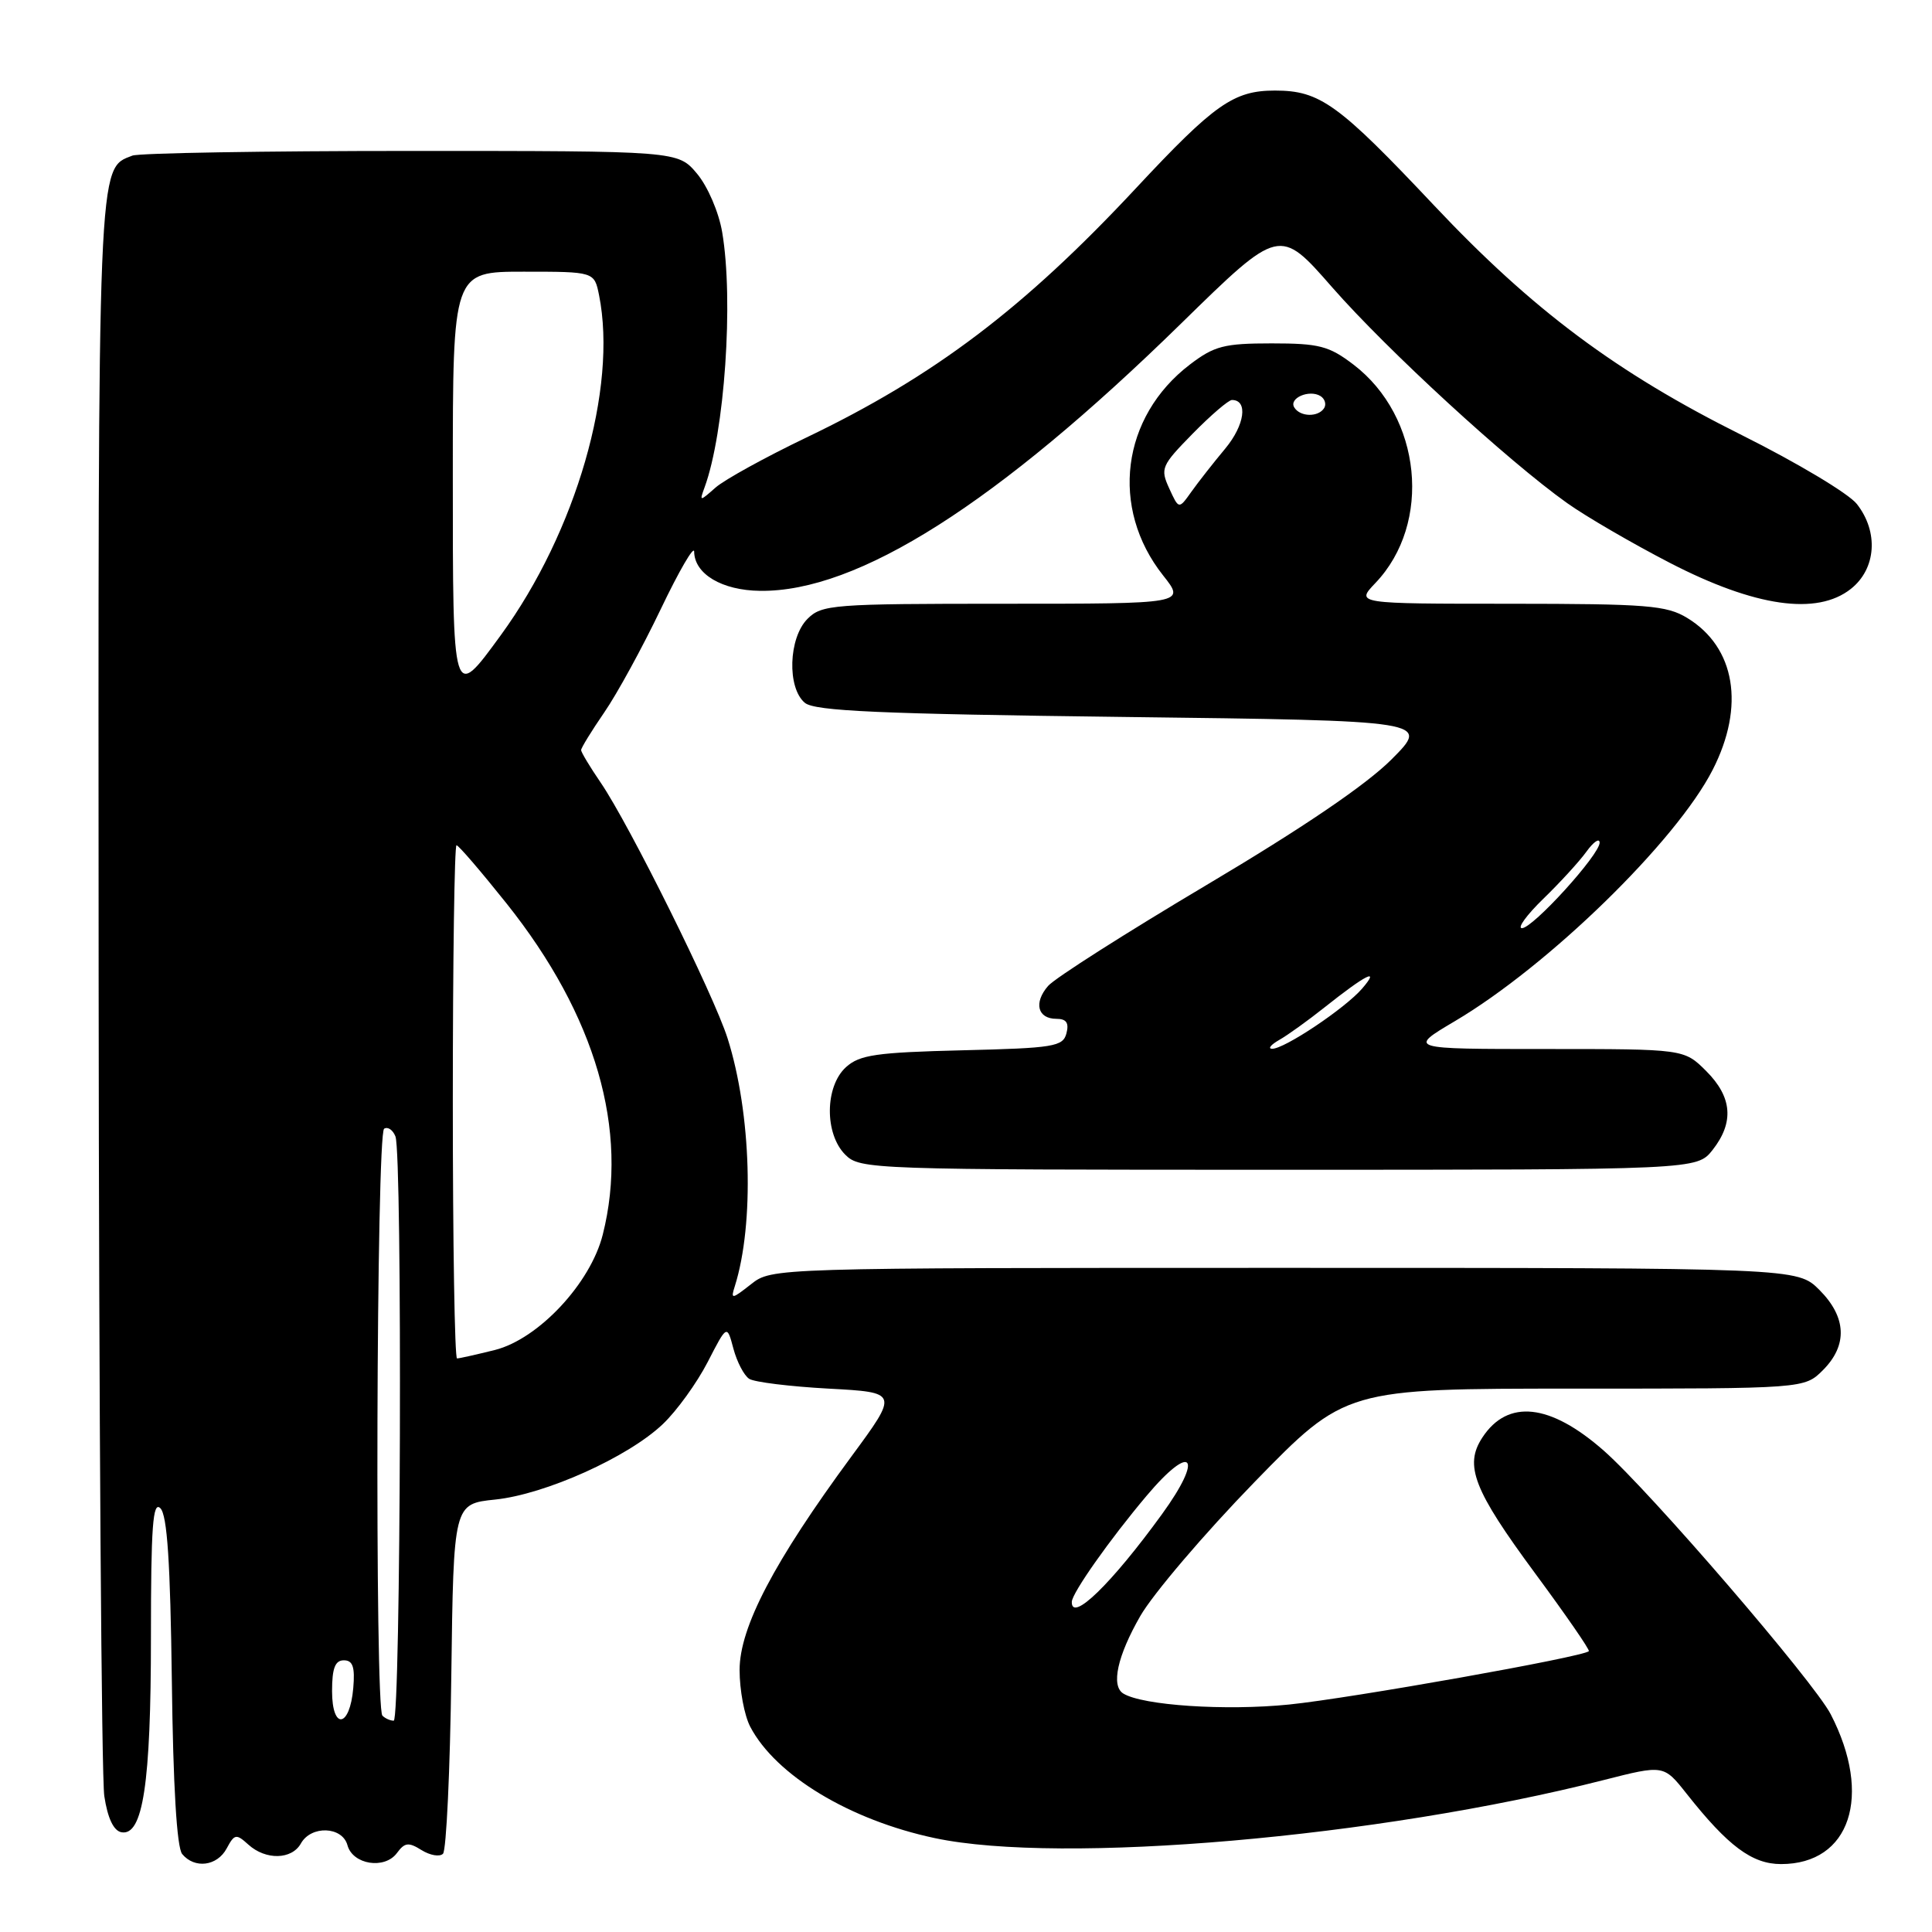 <?xml version="1.0" encoding="UTF-8" standalone="no"?>
<!DOCTYPE svg PUBLIC "-//W3C//DTD SVG 1.1//EN" "http://www.w3.org/Graphics/SVG/1.1/DTD/svg11.dtd" >
<svg xmlns="http://www.w3.org/2000/svg" xmlns:xlink="http://www.w3.org/1999/xlink" version="1.1" viewBox="0 0 256 256">
 <g >
 <path fill="currentColor"
d=" M 30.04 244.92 C 31.07 243.00 31.30 242.96 32.91 244.42 C 35.21 246.50 38.66 246.43 39.87 244.27 C 41.23 241.84 45.36 242.00 46.04 244.50 C 46.74 247.08 50.98 247.74 52.60 245.53 C 53.63 244.13 54.14 244.07 55.86 245.15 C 56.99 245.85 58.27 246.07 58.70 245.63 C 59.14 245.19 59.64 234.58 59.80 222.05 C 60.10 199.27 60.10 199.27 65.61 198.70 C 72.27 198.01 83.27 193.06 87.84 188.69 C 89.68 186.94 92.34 183.25 93.76 180.50 C 96.33 175.50 96.33 175.50 97.18 178.70 C 97.65 180.46 98.59 182.26 99.27 182.70 C 99.94 183.14 104.68 183.72 109.79 184.00 C 119.07 184.50 119.07 184.50 112.81 193.00 C 102.57 206.91 98.00 215.62 98.00 221.28 C 98.00 223.93 98.63 227.31 99.41 228.80 C 102.78 235.24 112.60 241.17 123.87 243.56 C 140.64 247.11 182.63 243.47 212.48 235.87 C 220.45 233.84 220.45 233.84 223.48 237.67 C 228.98 244.63 232.16 247.00 236.00 247.00 C 245.16 247.00 248.16 237.95 242.58 227.15 C 240.35 222.83 218.63 197.60 212.52 192.23 C 205.40 185.96 199.78 185.35 196.42 190.48 C 193.99 194.18 195.25 197.42 203.43 208.50 C 207.49 214.00 210.69 218.63 210.53 218.79 C 209.80 219.55 179.00 225.03 170.80 225.86 C 162.38 226.71 151.40 225.98 148.84 224.40 C 147.19 223.38 148.06 219.42 151.09 214.14 C 152.78 211.20 159.59 203.21 166.22 196.39 C 178.28 184.00 178.28 184.00 208.69 184.00 C 239.09 184.00 239.09 184.00 241.55 181.55 C 244.85 178.24 244.68 174.53 241.08 170.92 C 238.15 168.00 238.15 168.00 170.21 168.00 C 102.27 168.00 102.27 168.00 99.51 170.17 C 96.95 172.18 96.80 172.20 97.37 170.42 C 99.98 162.14 99.56 147.53 96.41 137.59 C 94.59 131.83 83.35 109.19 79.60 103.71 C 78.17 101.62 77.00 99.67 77.00 99.39 C 77.00 99.10 78.39 96.84 80.08 94.38 C 81.78 91.91 85.14 85.76 87.56 80.70 C 89.98 75.64 91.97 72.22 91.98 73.10 C 92.02 76.06 95.66 78.23 100.71 78.29 C 113.66 78.46 132.11 66.74 156.52 42.85 C 169.55 30.10 169.55 30.10 176.52 38.07 C 183.82 46.40 199.79 61.07 207.65 66.66 C 210.18 68.46 216.31 72.02 221.28 74.59 C 232.55 80.41 240.76 81.59 245.25 78.03 C 248.61 75.37 248.95 70.48 246.04 66.78 C 244.96 65.40 238.10 61.30 230.79 57.65 C 214.22 49.39 203.07 41.07 190.06 27.26 C 177.34 13.76 174.91 12.00 168.94 12.00 C 163.47 12.00 160.93 13.78 150.50 24.96 C 135.66 40.87 123.76 49.87 106.86 57.97 C 101.43 60.57 96.01 63.56 94.82 64.60 C 92.70 66.47 92.67 66.47 93.36 64.58 C 96.02 57.33 97.23 39.76 95.69 30.75 C 95.24 28.10 93.77 24.69 92.35 23.00 C 89.82 20.00 89.82 20.00 54.49 20.00 C 35.06 20.00 18.44 20.28 17.54 20.62 C 12.91 22.40 13.00 20.36 13.07 130.20 C 13.11 187.02 13.45 235.52 13.82 237.99 C 14.26 240.91 15.05 242.58 16.08 242.78 C 18.94 243.33 20.00 236.33 20.00 216.93 C 20.00 202.27 20.25 198.85 21.25 199.85 C 22.16 200.75 22.57 207.06 22.77 222.72 C 22.94 236.65 23.43 244.81 24.14 245.67 C 25.79 247.66 28.78 247.28 30.04 244.92 Z  M 226.93 152.37 C 229.80 148.71 229.53 145.37 226.08 141.92 C 223.15 139.00 223.15 139.00 204.85 139.00 C 186.55 139.00 186.55 139.00 192.76 135.32 C 205.17 127.99 222.11 111.47 226.94 102.00 C 231.25 93.57 229.94 85.77 223.58 81.89 C 220.83 80.21 218.29 80.01 200.06 80.00 C 179.63 80.00 179.63 80.00 182.25 77.25 C 189.80 69.34 188.38 55.20 179.34 48.31 C 176.10 45.84 174.80 45.50 168.50 45.50 C 162.20 45.50 160.90 45.84 157.67 48.30 C 148.58 55.24 147.04 67.31 154.12 76.25 C 157.09 80.00 157.09 80.00 133.05 80.00 C 110.33 80.00 108.89 80.11 107.00 82.00 C 104.48 84.52 104.27 91.15 106.65 93.13 C 107.97 94.22 116.53 94.60 148.90 95.00 C 189.50 95.50 189.50 95.50 184.37 100.64 C 181.00 104.01 172.59 109.72 159.87 117.27 C 149.22 123.60 139.77 129.61 138.88 130.64 C 136.94 132.87 137.48 135.00 139.99 135.00 C 141.30 135.00 141.67 135.54 141.31 136.92 C 140.85 138.68 139.64 138.88 127.50 139.17 C 116.11 139.45 113.90 139.77 112.10 141.40 C 109.29 143.95 109.24 150.24 112.00 153.00 C 113.95 154.95 115.33 155.00 169.43 155.00 C 224.85 155.00 224.85 155.00 226.93 152.37 Z  M 44.00 224.08 C 44.00 221.05 44.40 220.00 45.56 220.00 C 46.75 220.00 47.05 220.88 46.81 223.67 C 46.36 228.95 44.00 229.29 44.00 224.08 Z  M 50.67 227.33 C 49.65 226.31 49.87 150.20 50.90 149.56 C 51.39 149.26 52.06 149.72 52.40 150.59 C 53.33 153.03 53.11 228.00 52.17 228.00 C 51.71 228.00 51.03 227.70 50.67 227.33 Z  M 142.02 212.25 C 142.05 211.08 147.06 203.97 151.93 198.20 C 157.97 191.03 159.56 192.94 153.96 200.65 C 147.27 209.87 141.95 215.04 142.02 212.25 Z  M 60.00 146.00 C 60.00 127.30 60.22 112.00 60.49 112.00 C 60.76 112.00 63.75 115.49 67.15 119.75 C 78.95 134.57 83.36 149.76 79.87 163.59 C 78.25 170.05 71.35 177.42 65.58 178.88 C 63.12 179.49 60.86 180.00 60.56 180.00 C 60.25 180.00 60.00 164.70 60.00 146.00 Z  M 60.00 62.97 C 60.00 36.00 60.00 36.00 69.38 36.00 C 78.75 36.00 78.75 36.00 79.38 39.12 C 81.84 51.43 76.33 70.48 66.37 84.15 C 59.96 92.94 60.00 93.09 60.00 62.97 Z  M 169.50 137.80 C 170.60 137.18 173.30 135.24 175.50 133.49 C 181.00 129.12 182.94 128.14 180.50 130.98 C 178.24 133.61 170.15 139.02 168.55 138.97 C 167.97 138.95 168.40 138.43 169.50 137.80 Z  M 204.50 119.09 C 206.70 116.96 209.27 114.15 210.21 112.85 C 211.14 111.56 211.93 111.01 211.96 111.64 C 212.02 113.19 203.11 123.00 201.66 122.99 C 201.02 122.98 202.30 121.23 204.50 119.09 Z  M 154.93 64.72 C 153.72 62.08 153.88 61.70 158.03 57.47 C 160.44 55.01 162.79 53.00 163.24 53.00 C 165.40 53.00 164.94 56.32 162.36 59.43 C 160.79 61.31 158.76 63.90 157.85 65.18 C 156.20 67.50 156.20 67.50 154.93 64.72 Z  M 171.50 53.99 C 170.74 52.76 173.49 51.57 174.97 52.48 C 175.55 52.84 175.77 53.56 175.46 54.07 C 174.69 55.30 172.28 55.26 171.50 53.99 Z "/>
</g>
</svg>